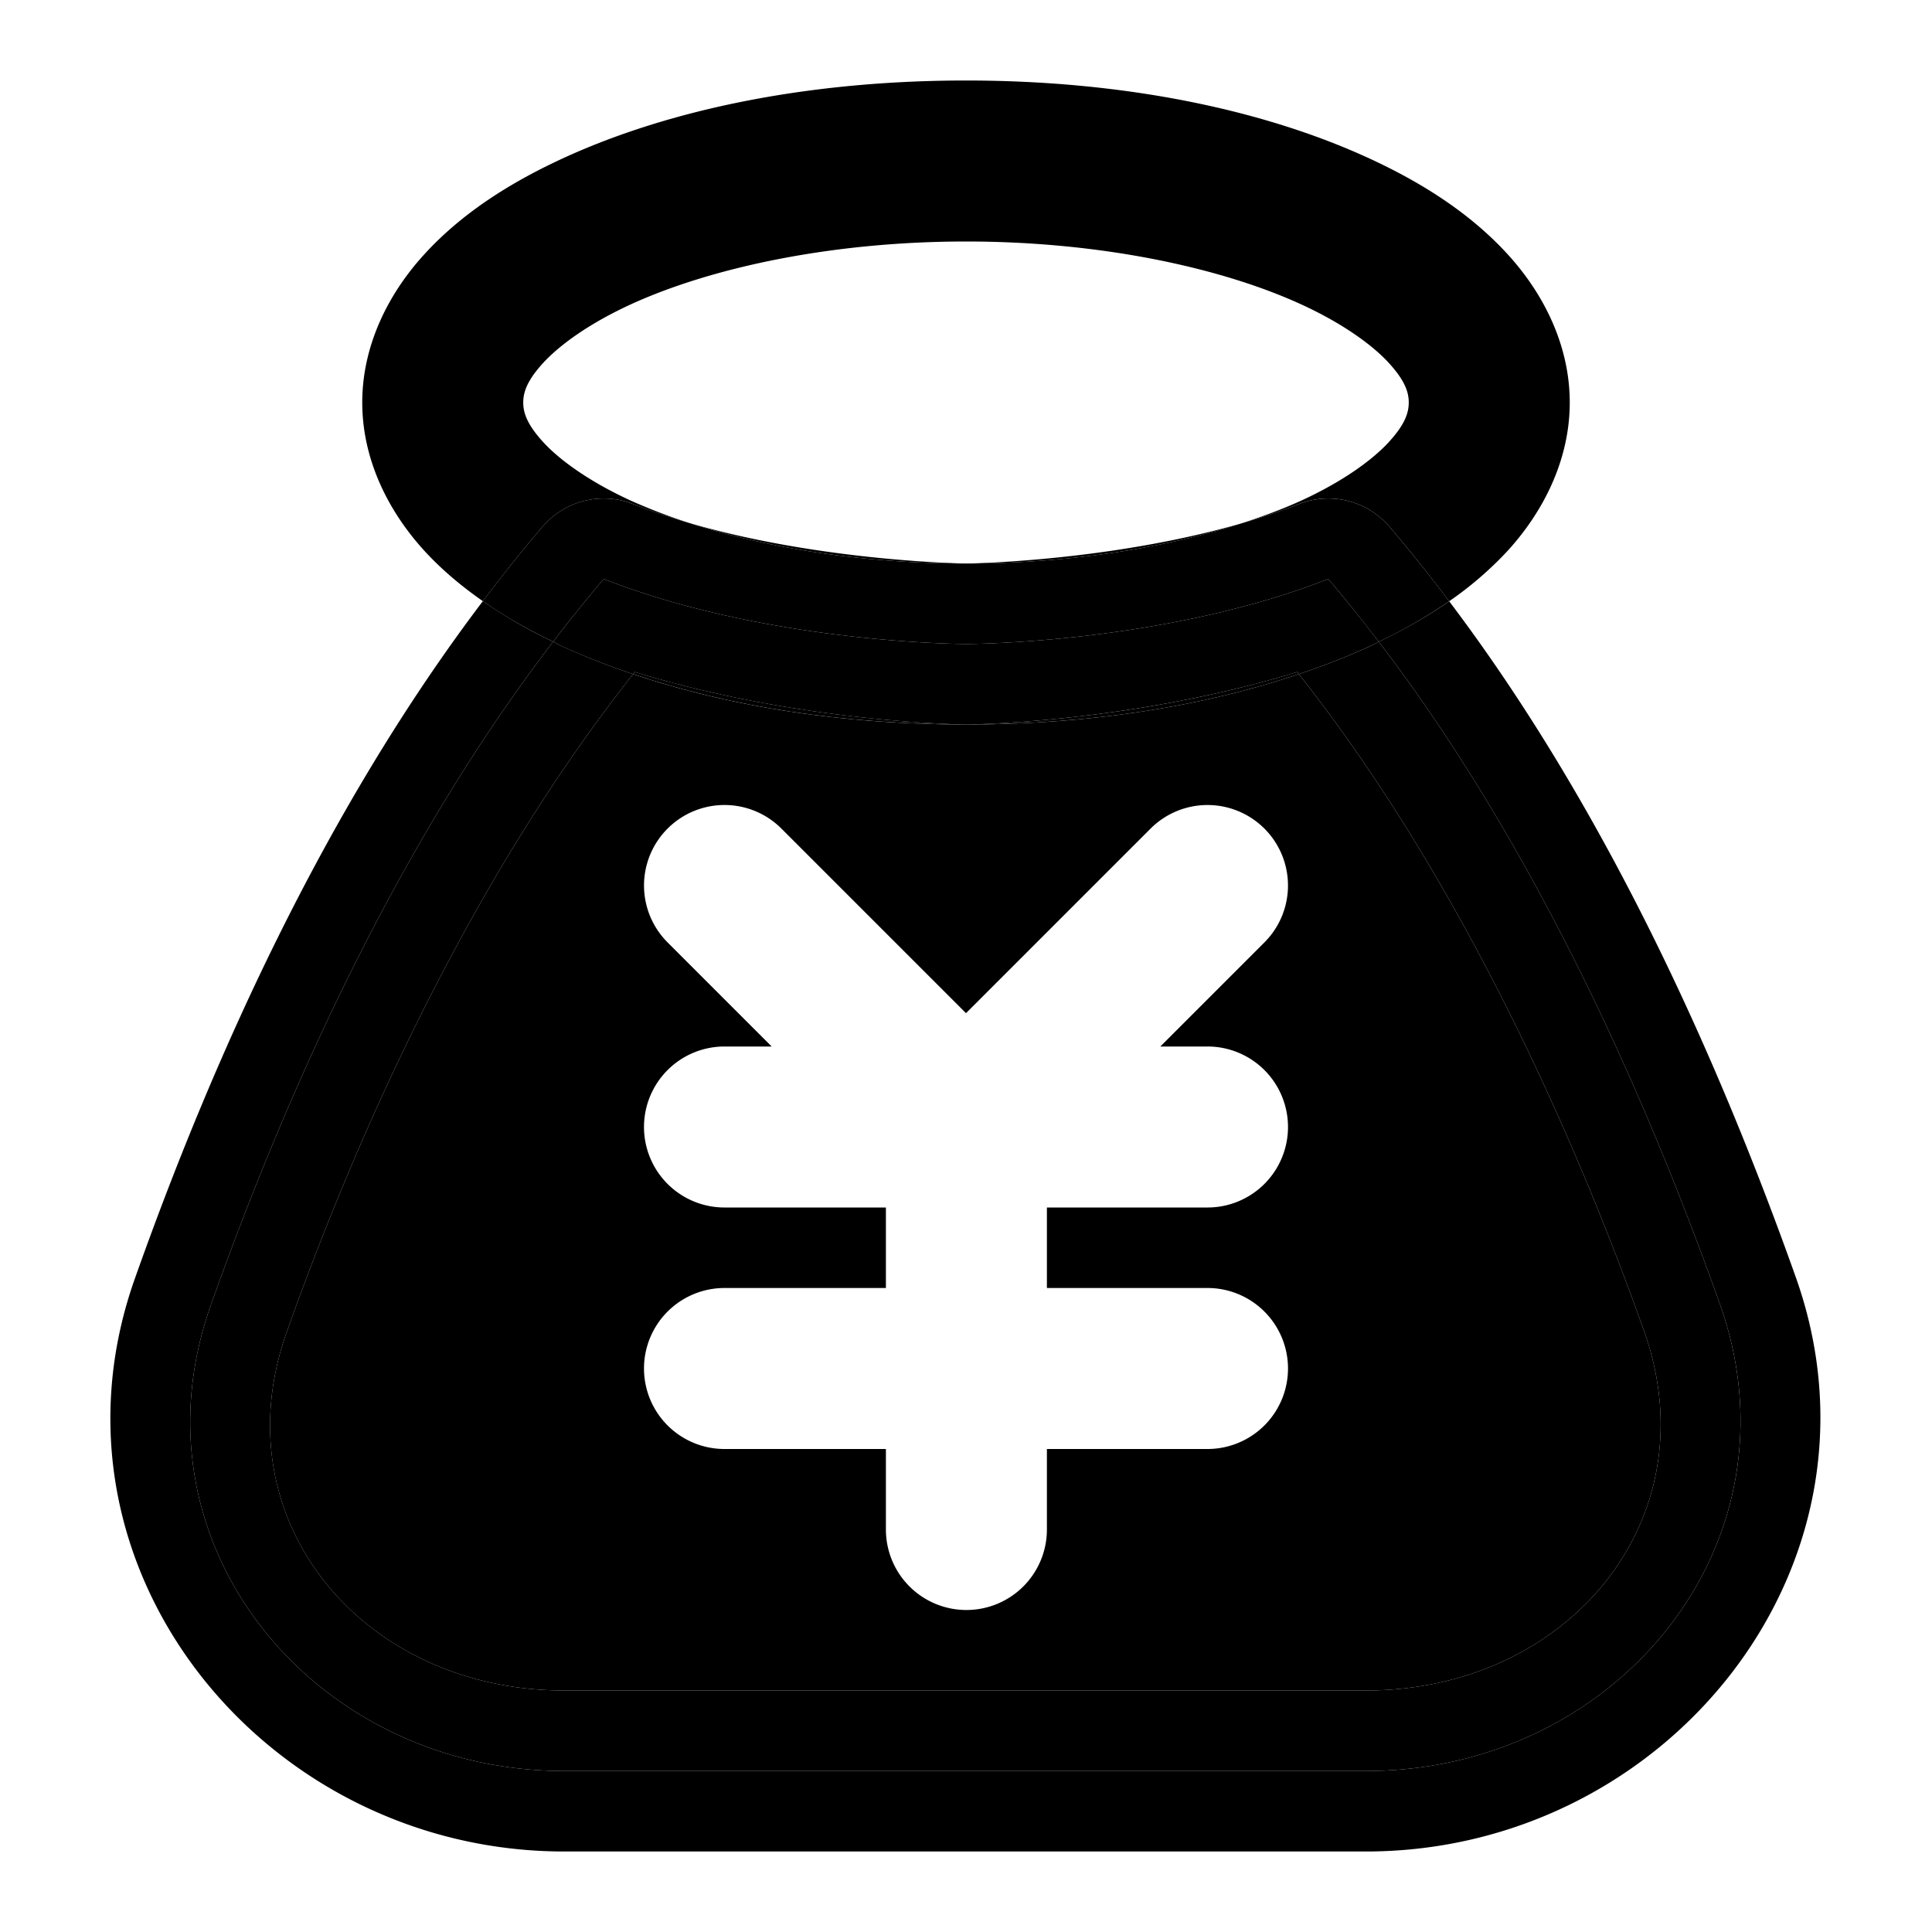 <svg xmlns="http://www.w3.org/2000/svg" width="48" height="48" viewBox="0 0 48 48"><path d="M30.846 13.002c-3.292.95-6.796.998-6.826.998 2.578-.002 4.955-.395 6.826-.998zm-13.694 0c1.876.605 4.26.998 6.848.998-.02 0-3.545-.046-6.848-.998zm15.118 3.746C29.878 17.556 27.054 18 24 18s-5.878-.444-8.27-1.252c-3.855 4.868-6.728 11.044-8.61 16.357C5.475 37.741 8.977 42 14.02 42h19.914c5.055 0 8.564-4.283 6.912-8.932-1.892-5.322-4.761-11.493-8.576-16.32ZM18 20a2 2 0 0 1 1.414.586L24 25.172l4.586-4.586a2 2 0 0 1 2.828 0 2 2 0 0 1 0 2.828L28.828 26H30a2 2 0 0 1 2 2 2 2 0 0 1-2 2h-3.99v2H30a2 2 0 0 1 2 2 2 2 0 0 1-2 2h-3.99v2a2 2 0 0 1-2 2 2 2 0 0 1-2-2v-2H18a2 2 0 0 1-2-2 2 2 0 0 1 2-2h4.01v-2H18a2 2 0 0 1-2-2 2 2 0 0 1 2-2h1.172l-2.586-2.586a2 2 0 0 1 0-2.828A2 2 0 0 1 18 20Z"/><path d="M34.256 15.945c-.076.037-.147.078-.225.114a18 18 0 0 1-1.761.689c3.815 4.827 6.684 10.998 8.576 16.32C42.498 37.717 38.989 42 33.934 42H14.02c-5.042 0-8.544-4.259-6.9-8.895 1.882-5.313 4.755-11.489 8.61-16.357a18 18 0 0 1-1.761-.69c-.079-.036-.15-.078-.227-.115-3.876 5.055-6.64 11.226-8.508 16.495C3.146 38.33 7.768 44 14.02 44h19.914c6.267 0 10.895-5.696 8.796-11.602-1.874-5.273-4.636-11.436-8.474-16.453z"/><path d="M36.004 14.938c-.535.373-1.121.706-1.748 1.007 3.838 5.017 6.6 11.18 8.474 16.453C44.83 38.304 40.2 44 33.934 44H14.02c-6.252 0-10.874-5.67-8.786-11.562 1.868-5.269 4.632-11.44 8.508-16.495a12.5 12.5 0 0 1-1.746-1.007C8.003 20.204 5.235 26.449 3.35 31.768.816 38.917 6.558 46 14.02 46h19.914c7.479 0 13.227-7.11 10.681-14.271-1.892-5.323-4.653-11.558-8.611-16.791Z"/><path d="M15.73 16.748C18.122 17.556 20.946 18 24 18c-.023 0-4.08-.032-8.23-1.305zm16.54 0-.04-.053C28.096 17.965 24.06 18 24.021 18c3.046-.002 5.863-.446 8.249-1.252z"/><path d="M34.256 15.945A36 36 0 0 0 33 14.385C28.88 16 24.008 16 24.008 16S19.125 16 15 14.385c-.433.504-.85 1.027-1.258 1.558.077.037.148.08.227.116a18 18 0 0 0 1.761.689l.04-.053C19.92 17.968 23.977 18 24 18h.021c.04 0 4.075-.036 8.21-1.305l.039.053a18 18 0 0 0 1.761-.69c.078-.035.149-.076.225-.113z"/><path d="M36.004 14.938a39 39 0 0 0-1.484-1.854 2 2 0 0 0-2.25-.56c-.462.18-.94.338-1.424.478-1.874.604-4.257.997-6.84.998H24c-2.587 0-4.972-.393-6.848-.998a17 17 0 0 1-1.424-.479 2 2 0 0 0-2.246.559c-.515.6-1.007 1.221-1.486 1.854.534.373 1.12.706 1.746 1.007.408-.531.825-1.054 1.258-1.558C19.125 16 24.008 16 24.008 16S28.88 16 33 14.385c.432.504.848 1.028 1.256 1.56a12.5 12.5 0 0 0 1.748-1.008z"/><path d="M24 2c-3.84 0-7.327.693-10.031 1.941-1.352.624-2.52 1.386-3.422 2.372C9.644 7.298 9 8.586 9 10s.644 2.702 1.547 3.688c.425.464.915.874 1.45 1.248.478-.633.97-1.253 1.485-1.854a2 2 0 0 1 2.247-.559c.462.181.94.34 1.423.479a14 14 0 0 1-1.506-.576c-1-.462-1.737-.991-2.15-1.442S13 10.243 13 10s.083-.534.496-.984 1.15-.98 2.15-1.442C17.648 6.651 20.66 6 24 6s6.352.65 8.354 1.574c1 .462 1.737.991 2.15 1.442S35 9.757 35 10s-.083.534-.496.984-1.15.98-2.15 1.442c-.452.208-.962.4-1.508.576.483-.14.962-.297 1.424-.479a2 2 0 0 1 2.25.561c.513.6 1.006 1.221 1.484 1.854a8.8 8.8 0 0 0 1.45-1.25C38.355 12.702 39 11.414 39 10s-.644-2.702-1.547-3.687c-.903-.986-2.07-1.748-3.422-2.372C31.327 2.693 27.84 2 24 2Z"/></svg>